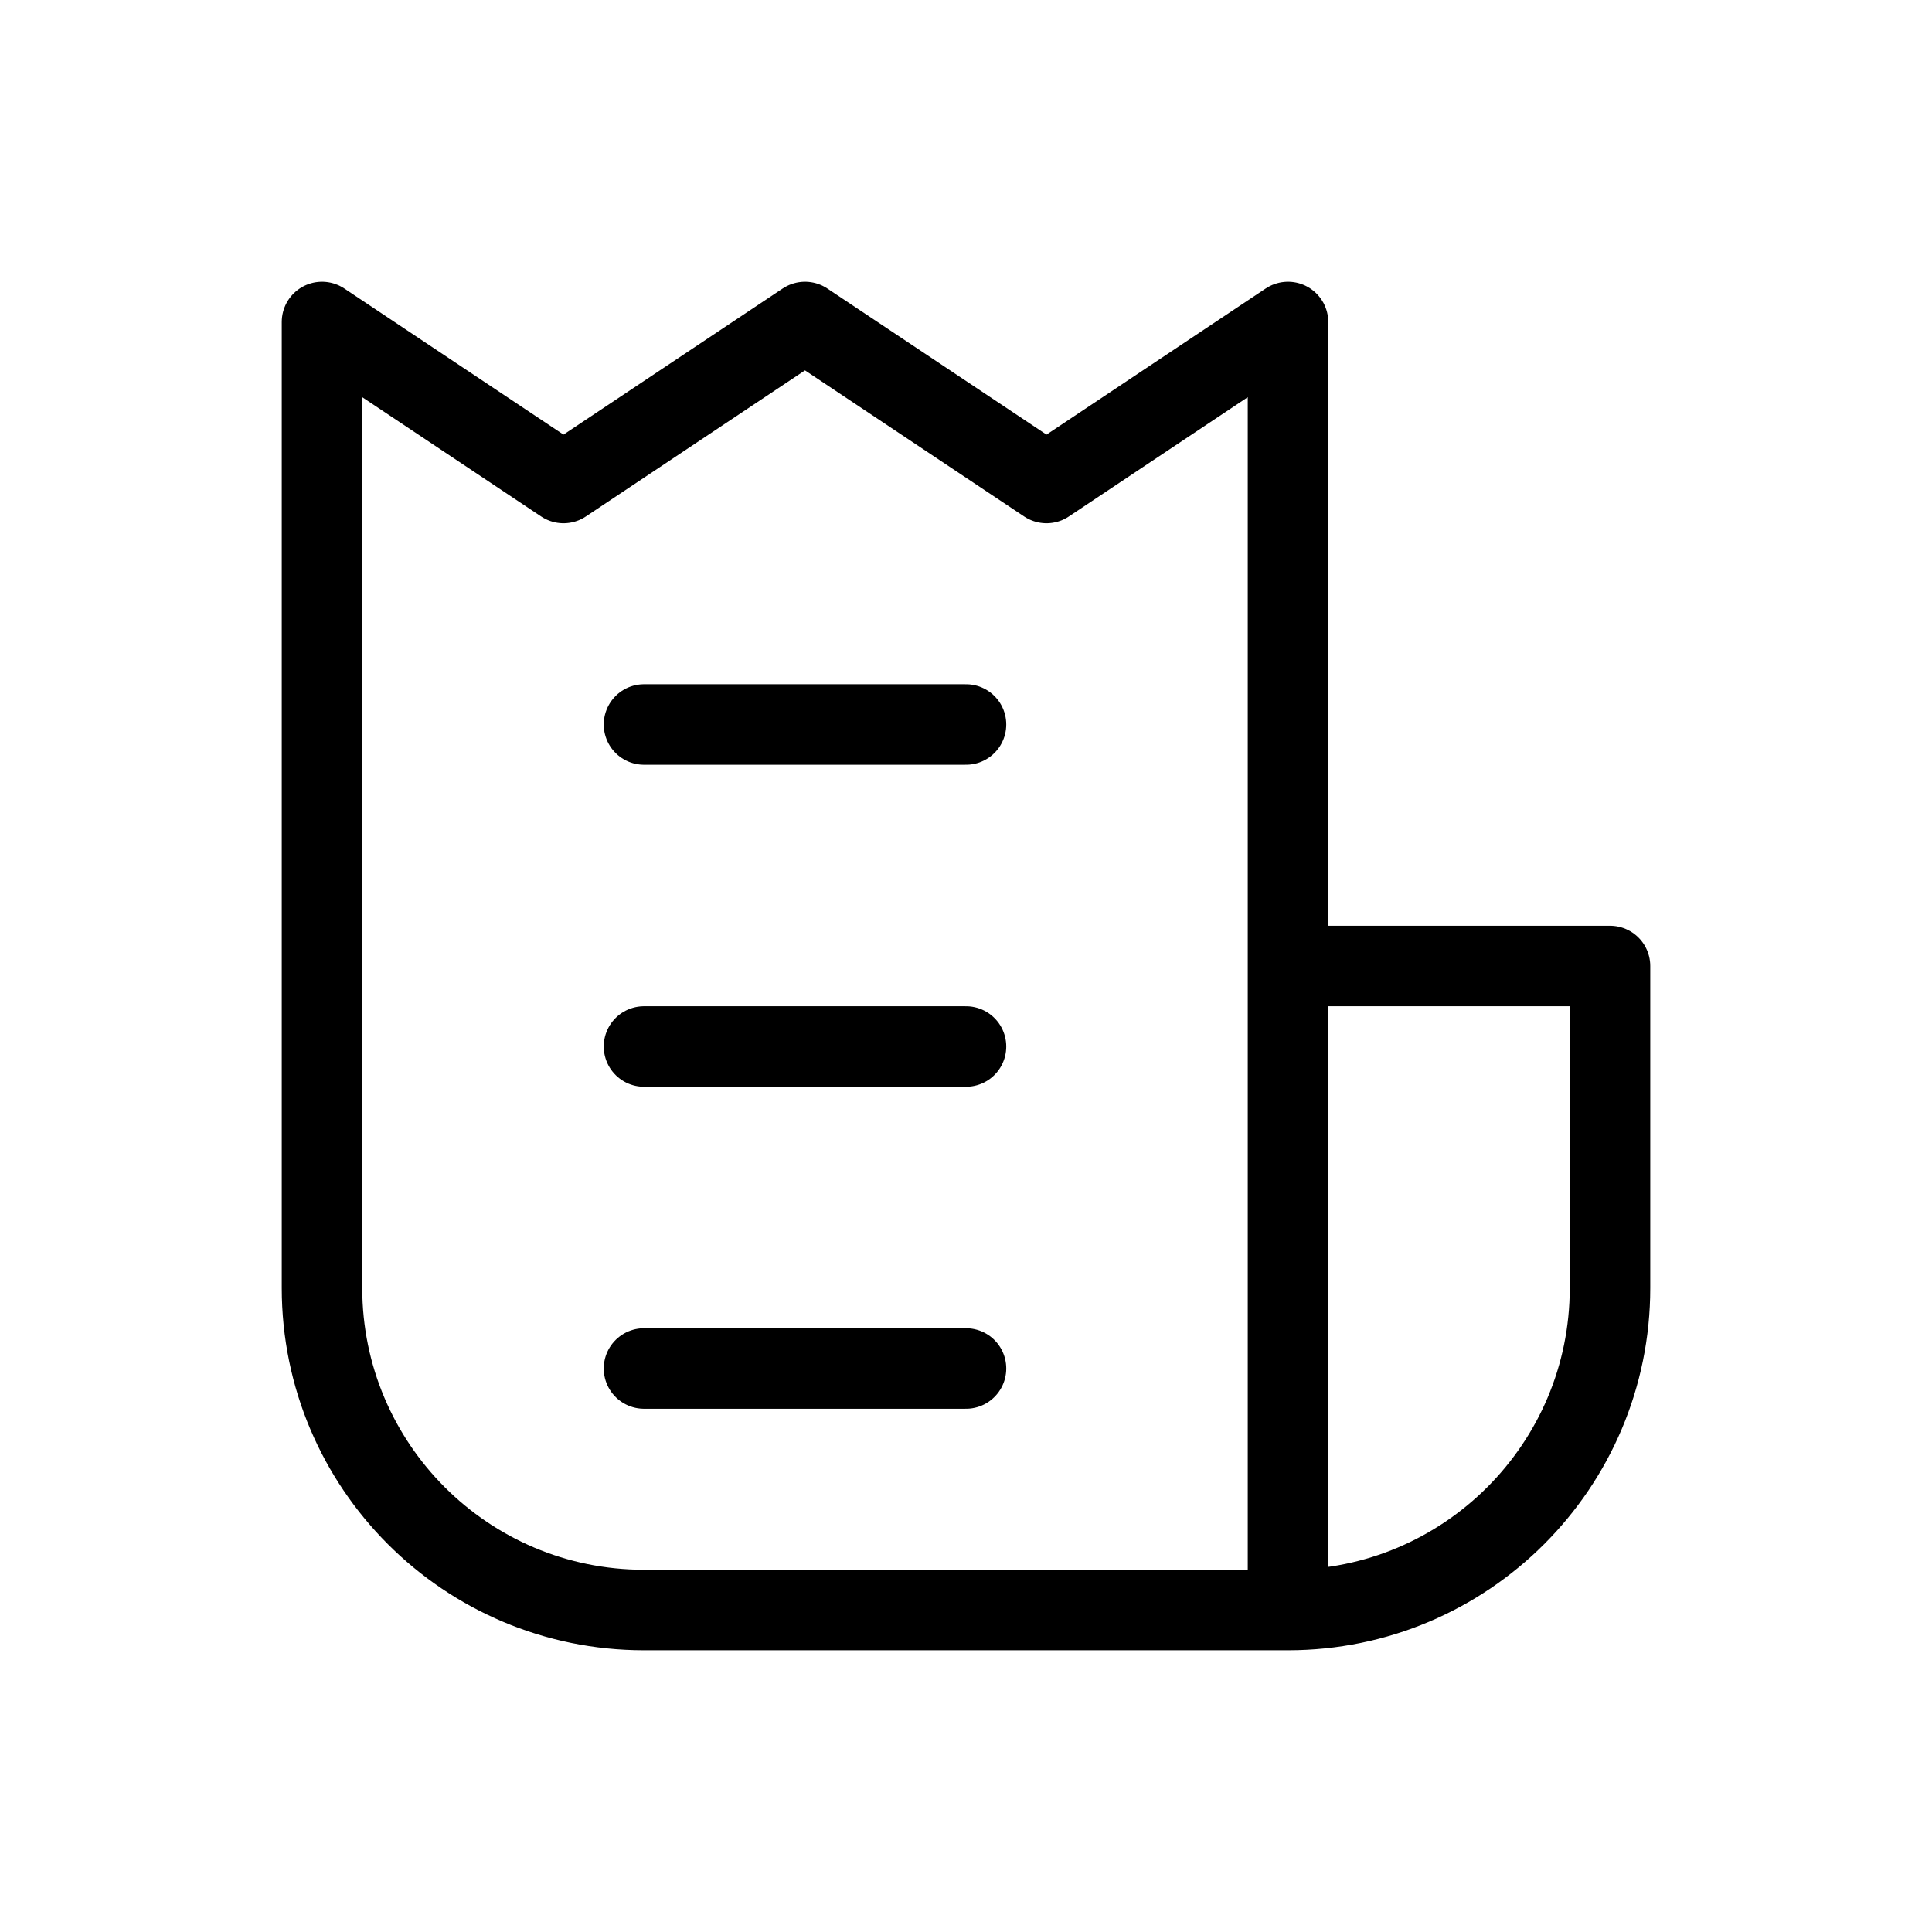 <svg width="24" height="24" viewBox="0 0 24 24" fill="none" xmlns="http://www.w3.org/2000/svg">
<path d="M16 20H8C5.791 20 4 18.209 4 16V4L7 6L10 4L13 6L16 4V12M16 20V12M16 20V20C18.209 20 20 18.209 20 16V12H16M8 9H12M8 13H12M8 17H12" stroke="black" stroke-linecap="round" stroke-linejoin="round"/>
</svg>
